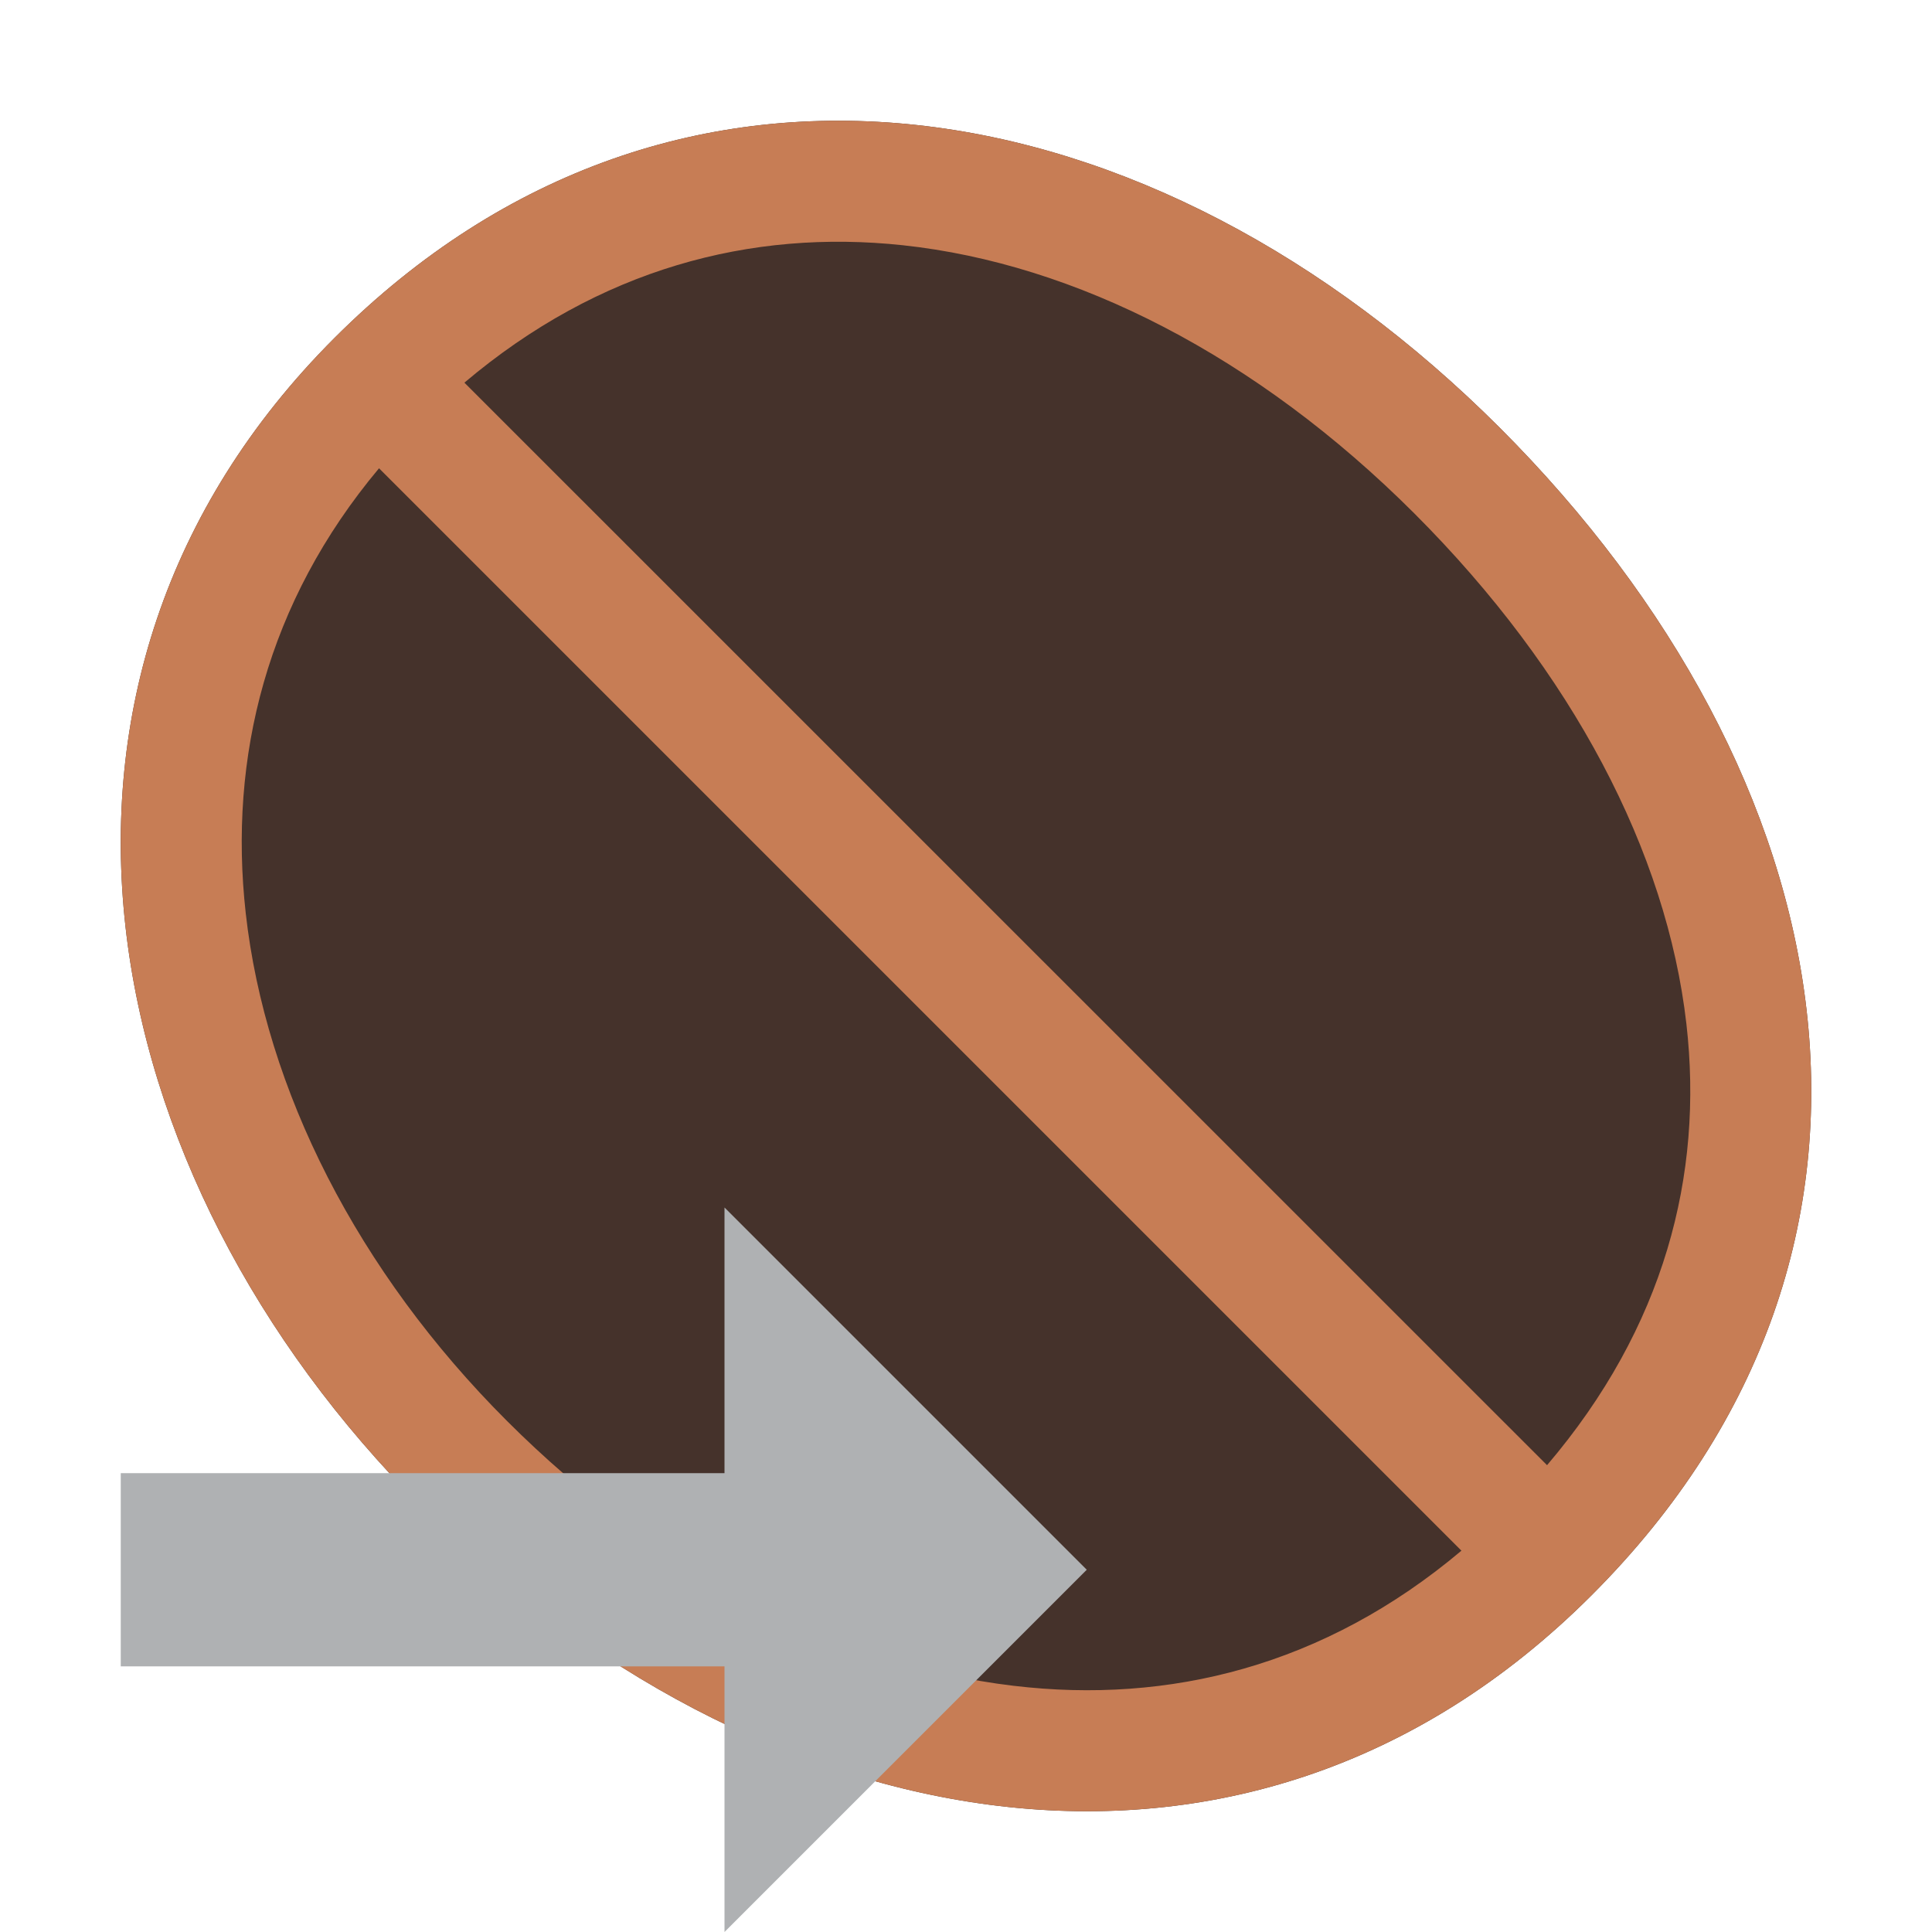 <!--
  - Copyright © 2025 Explyt Ltd
  -
  - All rights reserved.
  -
  - This code and software are the property of Explyt Ltd and are protected by copyright and other intellectual property laws.
  -
  - You may use this code under the terms of the Explyt Source License Version 1.0 ("License"), if you accept its terms and conditions.
  -
  - By installing, downloading, accessing, using, or distributing this code, you agree to the terms and conditions of the License.
  - If you do not agree to such terms and conditions, you must cease using this code and immediately delete all copies of it.
  -
  - You may obtain a copy of the License at: https://github.com/explyt/spring-plugin/blob/main/EXPLYT-SOURCE-LICENSE.md
  -
  - Unauthorized use of this code constitutes a violation of intellectual property rights and may result in legal action.
  -->
<svg width="16" height="16" viewBox="0 0 16 16" fill="none" xmlns="http://www.w3.org/2000/svg">
    <path d="M12.421 3.543C15.286 6.409 16.077 10.315 13.181 13.211C10.284 16.108 6.228 15.214 3.489 12.475C0.75 9.736 -0.065 5.634 2.769 2.8C5.603 -0.034 9.556 0.678 12.421 3.543Z"
          fill="#45322B"/>
    <path fill-rule="evenodd" clip-rule="evenodd"
          d="M12.421 3.543C15.286 6.409 16.077 10.315 13.181 13.211C10.284 16.108 6.228 15.214 3.489 12.475C0.75 9.736 -0.065 5.634 2.769 2.8C5.603 -0.034 9.556 0.678 12.421 3.543ZM11.713 4.252C13.025 5.564 13.803 7.058 13.966 8.479C14.109 9.732 13.784 10.993 12.812 12.134L3.846 3.169C4.961 2.226 6.218 1.896 7.477 2.031C8.905 2.184 10.406 2.946 11.713 4.252ZM3.139 3.878L12.103 12.842C10.966 13.8 9.678 14.114 8.394 13.961C6.939 13.789 5.439 13.008 4.198 11.767C2.962 10.532 2.198 9.024 2.035 7.562C1.891 6.272 2.209 4.988 3.139 3.878Z"
          fill="#C77D55"/>
    <path fill="#AFB1B3" d="M4,13.8 L4,16 L1,13 L4,10 L4,12.2 L9,12.2 L9,13.8 L4,13.8 Z"
          transform="matrix(-1 0 0 1 10 0)"/>
</svg>
